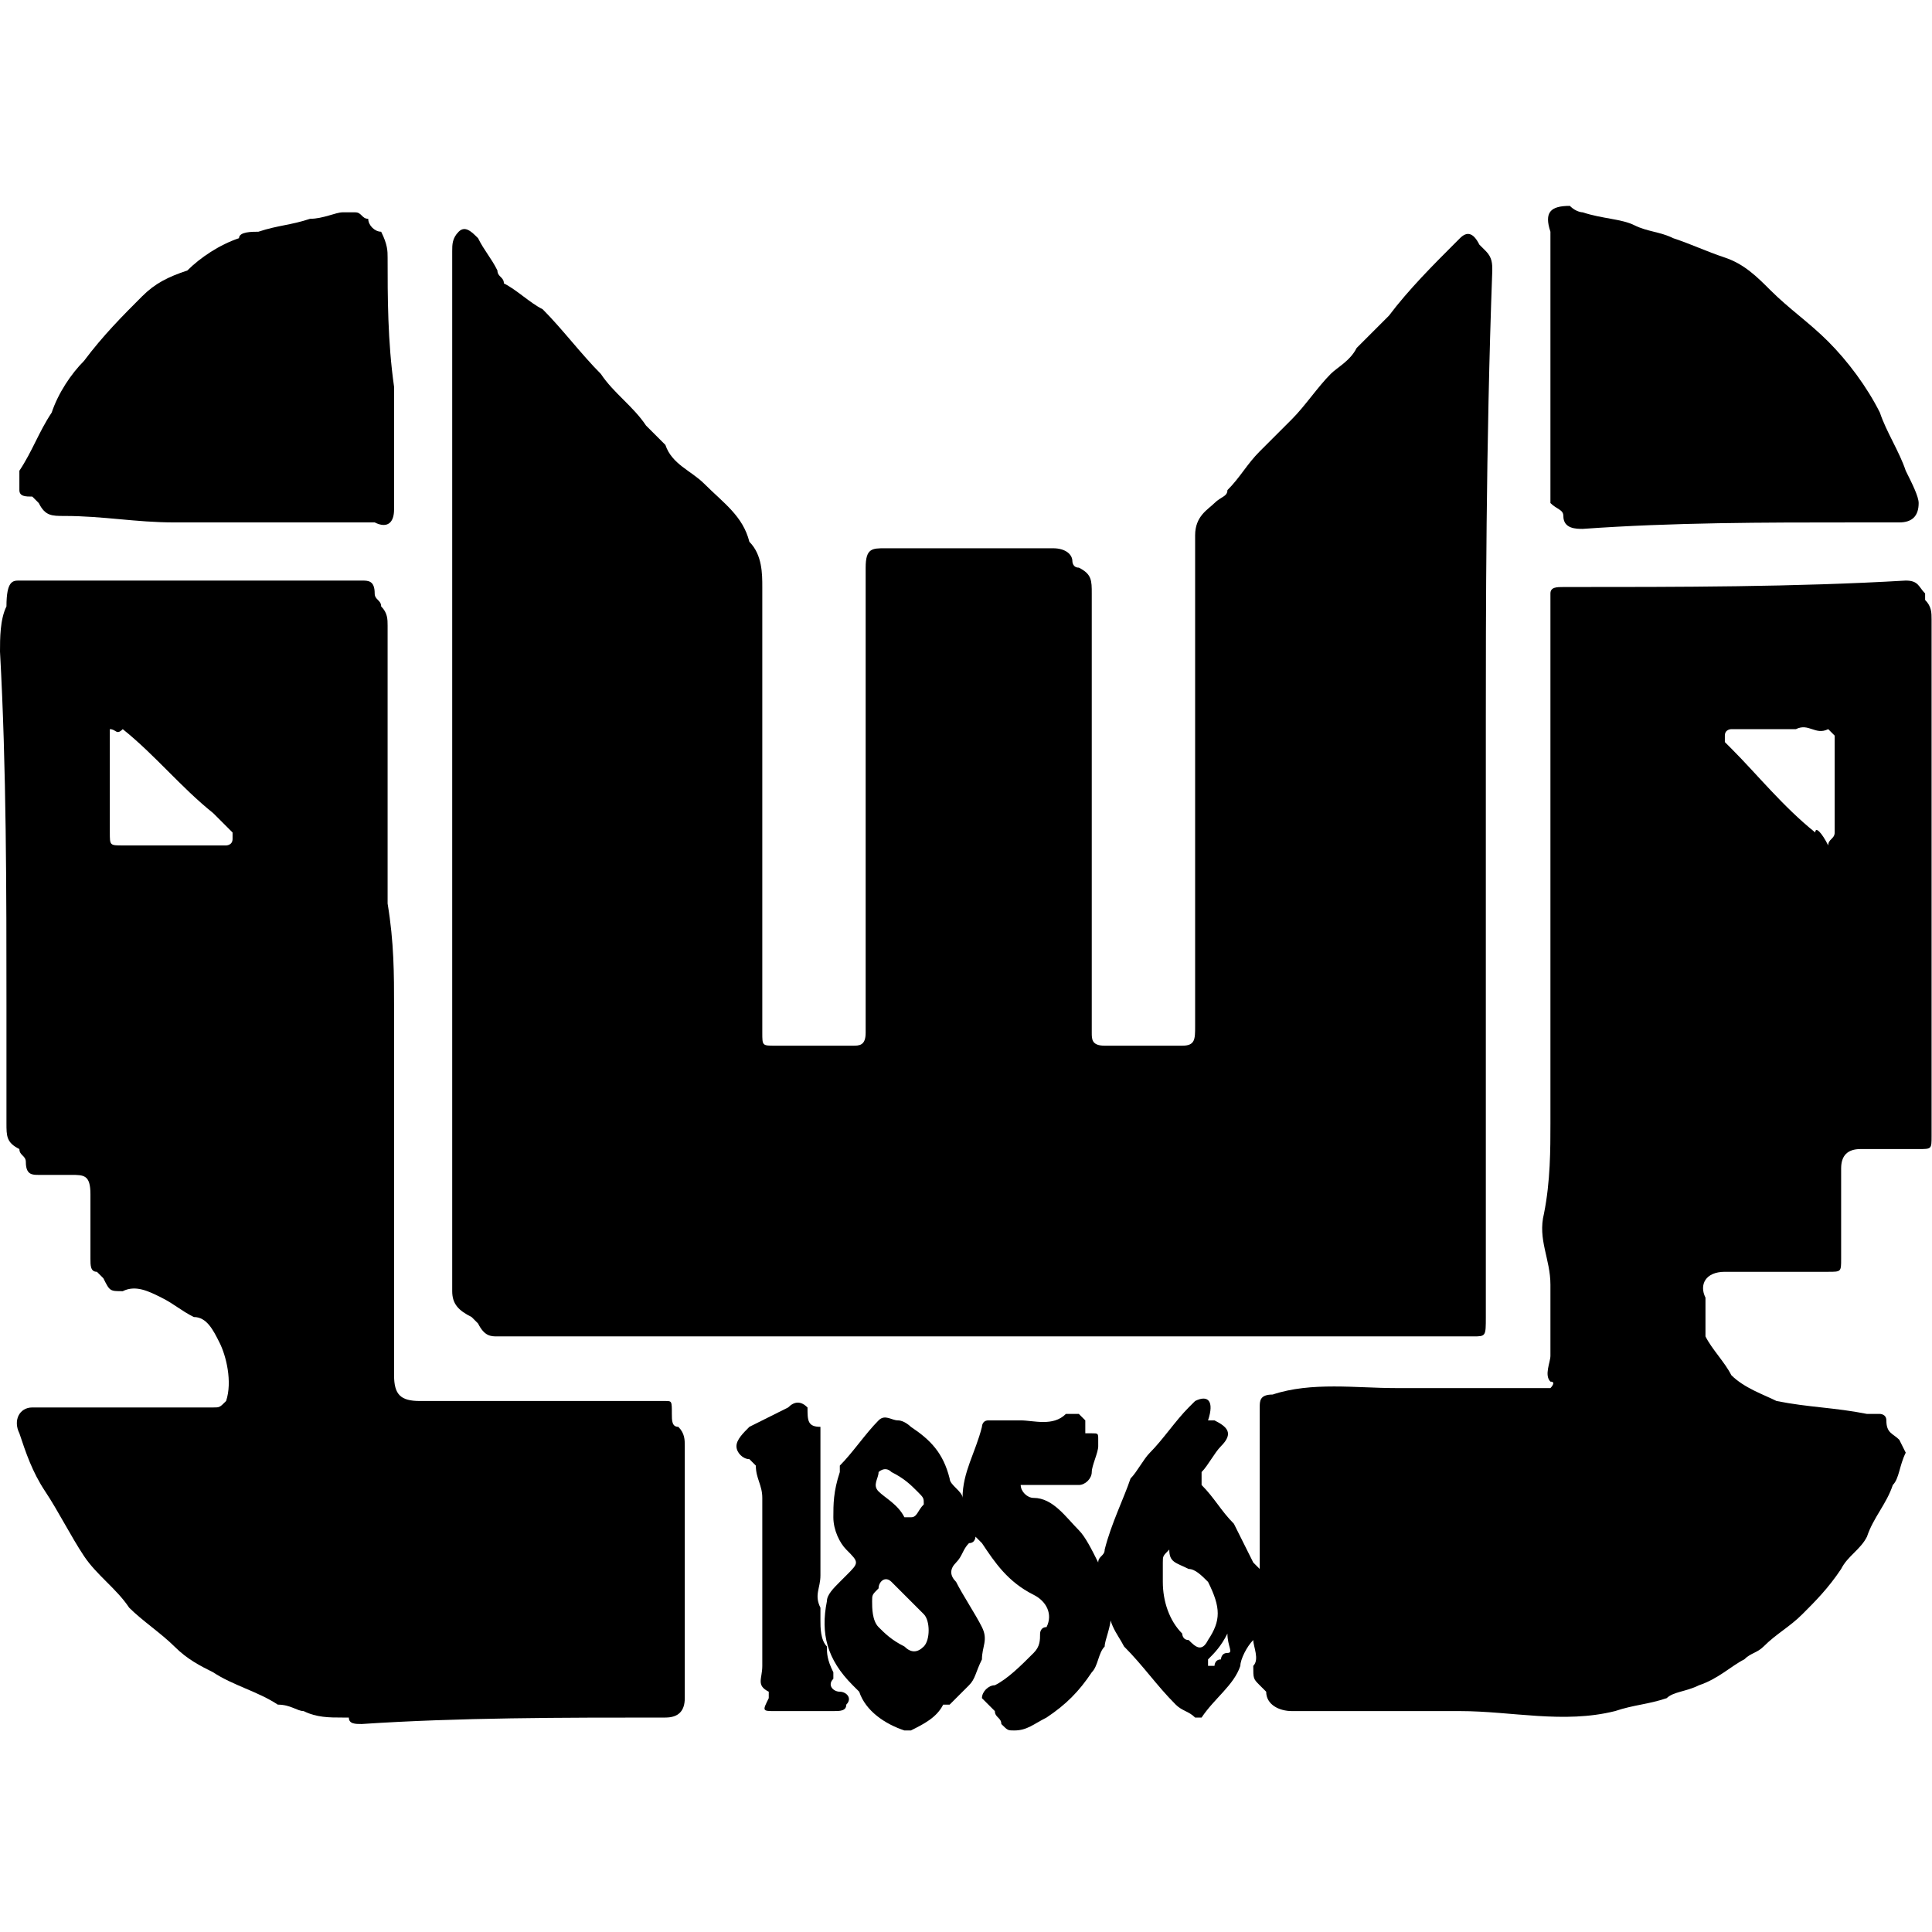 <?xml version="1.0" encoding="UTF-8" standalone="no"?>
<!-- Generator: Adobe Illustrator 19.0.0, SVG Export Plug-In . SVG Version: 6.00 Build 0)  -->

<svg
   version="1.1"
   id="Layer_1"
   x="0px"
   y="0px"
   viewBox="0 0 32 32"
   style="enable-background:new 0 0 32 32;"
   xml:space="preserve"
   sodipodi:docname="favicon.svg"
   inkscape:version="1.3 (0e150ed6c4, 2023-07-21)"
   xmlns:inkscape="http://www.inkscape.org/namespaces/inkscape"
   xmlns:sodipodi="http://sodipodi.sourceforge.net/DTD/sodipodi-0.dtd"
   xmlns="http://www.w3.org/2000/svg"
   xmlns:svg="http://www.w3.org/2000/svg"><defs
   id="defs1" /><sodipodi:namedview
   id="namedview1"
   pagecolor="#ffffff"
   bordercolor="#000000"
   borderopacity="0.25"
   inkscape:showpageshadow="2"
   inkscape:pageopacity="0.0"
   inkscape:pagecheckerboard="0"
   inkscape:deskcolor="#d1d1d1"
   inkscape:zoom="24.96875"
   inkscape:cx="16"
   inkscape:cy="16"
   inkscape:window-width="1920"
   inkscape:window-height="1005"
   inkscape:window-x="0"
   inkscape:window-y="0"
   inkscape:window-maximized="1"
   inkscape:current-layer="Layer_1" />&#10;<g
   id="XMLID_2_"
   transform="matrix(1.07,0,0,1.07,-1.07,-1.084)">&#10;	<path
   id="XMLID_16_"
   d="m 24,12.2 c 0,3.8 0,6.5 0,9.2 0,0.3 0,0.3 -0.2,0.3 -5,0 -10.1,0 -15.1,0 -0.1,0 -0.2,0 -0.3,-0.2 0,0 -0.1,-0.1 -0.1,-0.1 C 8.1,21.3 8,21.2 8,21 8,18.9 8,16.7 8,14.6 8,12.9 8,11.3 8,9.6 8,8 8,6.5 8,4.9 8,4.8 8,4.7 8.1,4.6 8.2,4.5 8.3,4.6 8.4,4.7 8.5,4.9 8.6,5 8.7,5.2 c 0,0.1 0.1,0.1 0.1,0.2 0.2,0.1 0.4,0.3 0.6,0.4 0.3,0.3 0.6,0.7 0.9,1 0.2,0.3 0.5,0.5 0.7,0.8 0.1,0.1 0.1,0.1 0.2,0.2 0,0 0.1,0.1 0.1,0.1 0.1,0.3 0.4,0.4 0.6,0.6 0.3,0.3 0.6,0.5 0.7,0.9 0.2,0.2 0.2,0.5 0.2,0.7 0,2.3 0,4.6 0,6.9 0,0.2 0,0.2 0.2,0.2 0.4,0 0.8,0 1.2,0 0.1,0 0.2,0 0.2,-0.2 0,-2.4 0,-4.8 0,-7.2 0,-0.3 0.1,-0.3 0.3,-0.3 0.9,0 1.7,0 2.6,0 0.2,0 0.3,0.1 0.3,0.2 0,0 0,0.1 0.1,0.1 0.2,0.1 0.2,0.2 0.2,0.4 0,0.6 0,1.2 0,1.8 0,1.7 0,3.3 0,5 0,0.1 0,0.2 0.2,0.2 0.4,0 0.8,0 1.2,0 0.2,0 0.2,-0.1 0.2,-0.3 0,-1.7 0,-3.5 0,-5.2 0,-0.8 0,-1.6 0,-2.4 C 19.5,9 19.7,8.9 19.8,8.8 19.9,8.7 20,8.7 20,8.6 20.2,8.4 20.3,8.2 20.5,8 20.7,7.8 20.8,7.7 21,7.5 21.2,7.3 21.4,7 21.6,6.8 21.7,6.7 21.9,6.6 22,6.4 c 0.2,-0.2 0.3,-0.3 0.5,-0.5 0.3,-0.4 0.7,-0.8 1,-1.1 0,0 0.1,-0.1 0.1,-0.1 0.1,-0.1 0.2,-0.1 0.3,0.1 0,0 0.1,0.1 0.1,0.1 0.1,0.1 0.1,0.2 0.1,0.3 -0.1,2.7 -0.1,5.4 -0.1,7 z" />&#10;	<path
   id="XMLID_9_"
   d="m 20.4,26.4 c -0.1,0.1 -0.2,0.3 -0.2,0.4 -0.1,0.3 -0.4,0.5 -0.6,0.8 0,0 -0.1,0 -0.1,0 -0.1,-0.1 -0.2,-0.1 -0.3,-0.2 -0.3,-0.3 -0.5,-0.6 -0.8,-0.9 -0.1,-0.2 -0.3,-0.4 -0.2,-0.7 0,-0.1 0,-0.3 0,-0.4 0,0 0,0 0,0 0,0 0,0.1 0,0.1 0,0.2 0,0.3 0,0.5 0,0.2 -0.1,0.4 -0.1,0.5 -0.1,0.1 -0.1,0.3 -0.2,0.4 -0.2,0.3 -0.4,0.5 -0.7,0.7 -0.2,0.1 -0.3,0.2 -0.5,0.2 -0.1,0 -0.1,0 -0.2,-0.1 0,-0.1 -0.1,-0.1 -0.1,-0.2 -0.1,-0.1 -0.2,-0.2 -0.2,-0.2 0,-0.1 0.1,-0.2 0.2,-0.2 0.2,-0.1 0.4,-0.3 0.6,-0.5 0.1,-0.1 0.1,-0.2 0.1,-0.3 0,0 0,-0.1 0.1,-0.1 0.1,-0.2 0,-0.4 -0.2,-0.5 -0.4,-0.2 -0.6,-0.5 -0.8,-0.8 0,0 -0.1,-0.1 -0.1,-0.1 0,0 0,0.1 -0.1,0.1 -0.1,0.1 -0.1,0.2 -0.2,0.3 -0.1,0.1 -0.1,0.2 0,0.3 0.1,0.2 0.3,0.5 0.4,0.7 0.1,0.2 0,0.3 0,0.5 -0.1,0.2 -0.1,0.3 -0.2,0.4 -0.1,0.1 -0.2,0.2 -0.3,0.3 0,0 -0.1,0 -0.1,0 -0.1,0.2 -0.3,0.3 -0.5,0.4 0,0 -0.1,0 -0.1,0 -0.3,-0.1 -0.6,-0.3 -0.7,-0.6 0,0 -0.1,-0.1 -0.1,-0.1 -0.4,-0.4 -0.5,-0.8 -0.4,-1.3 0,-0.1 0.1,-0.2 0.2,-0.3 0,0 0.1,-0.1 0.1,-0.1 0.2,-0.2 0.2,-0.2 0,-0.4 -0.1,-0.1 -0.2,-0.3 -0.2,-0.5 0,-0.2 0,-0.4 0.1,-0.7 0,0 0,0 0,-0.1 0.2,-0.2 0.4,-0.5 0.6,-0.7 0.1,-0.1 0.2,0 0.3,0 0.1,0 0.2,0.1 0.2,0.1 0.3,0.2 0.5,0.4 0.6,0.8 0,0.1 0.2,0.2 0.2,0.3 0,-0.4 0.2,-0.7 0.3,-1.1 0,0 0,-0.1 0.1,-0.1 0.2,0 0.3,0 0.5,0 0.2,0 0.5,0.1 0.7,-0.1 0,0 0.1,0 0.2,0 0,0 0.1,0.1 0.1,0.1 0,0.1 0,0.1 0,0.2 0,0 0.1,0 0.1,0 0.1,0 0.1,0 0.1,0.1 0,0 0,0.1 0,0.1 0,0.1 -0.1,0.3 -0.1,0.4 0,0.1 -0.1,0.2 -0.2,0.2 -0.2,0 -0.5,0 -0.7,0 -0.1,0 -0.1,0 -0.2,0 0,0.1 0.1,0.2 0.2,0.2 0.3,0 0.5,0.3 0.7,0.5 0.1,0.1 0.2,0.3 0.3,0.5 0,-0.1 0.1,-0.1 0.1,-0.2 0.1,-0.4 0.3,-0.8 0.4,-1.1 0.1,-0.1 0.2,-0.3 0.3,-0.4 0.2,-0.2 0.4,-0.5 0.6,-0.7 0,0 0.1,-0.1 0.1,-0.1 0.2,-0.1 0.3,0 0.2,0.3 0,0 0,0 0.1,0 0.2,0.1 0.3,0.2 0.1,0.4 -0.1,0.1 -0.2,0.3 -0.3,0.4 0,0 0,0.1 0,0.2 0.2,0.2 0.3,0.4 0.5,0.6 0.1,0.2 0.2,0.4 0.3,0.6 0,0 0,0 0.1,0.1 0,-0.1 0,-0.1 0,-0.2 0,-0.8 0,-1.5 0,-2.3 0,-0.1 0,-0.2 0.2,-0.2 0.6,-0.2 1.3,-0.1 1.9,-0.1 0.7,0 1.3,0 2,0 0.1,0 0.2,0 0.3,0 0,0 0.1,0 0.1,0 0,0 0.1,-0.1 0,-0.1 -0.1,-0.1 0,-0.3 0,-0.4 0,-0.1 0,-0.2 0,-0.3 0,-0.3 0,-0.5 0,-0.8 0,-0.4 -0.2,-0.7 -0.1,-1.1 0.1,-0.5 0.1,-1 0.1,-1.4 0,-2.3 0,-4.7 0,-7 0,-0.2 0,-0.4 0,-0.6 0,-0.2 0,-0.4 0,-0.6 0,-0.1 0.1,-0.1 0.2,-0.1 1.8,0 3.6,0 5.3,-0.1 0.2,0 0.2,0.1 0.3,0.2 0,0 0,0.1 0,0.1 0.1,0.1 0.1,0.2 0.1,0.3 0,2.7 0,5.4 0,8 0,0.2 0,0.2 -0.2,0.2 -0.3,0 -0.6,0 -0.9,0 -0.2,0 -0.3,0.1 -0.3,0.3 0,0.5 0,0.9 0,1.4 0,0.2 0,0.2 -0.2,0.2 -0.5,0 -1.1,0 -1.6,0 -0.3,0 -0.4,0.2 -0.3,0.4 0,0.1 0,0.3 0,0.4 0,0.1 0,0.1 0,0.2 0.1,0.2 0.3,0.4 0.4,0.6 0.2,0.2 0.5,0.3 0.7,0.4 0.5,0.1 0.9,0.1 1.4,0.2 0.1,0 0.1,0 0.2,0 0,0 0.1,0 0.1,0.1 0,0.2 0.1,0.2 0.2,0.3 0,0 0.1,0.2 0.1,0.2 -0.1,0.2 -0.1,0.4 -0.2,0.5 -0.1,0.3 -0.3,0.5 -0.4,0.8 0,0 0,0 0,0 -0.1,0.2 -0.3,0.3 -0.4,0.5 -0.2,0.3 -0.4,0.5 -0.6,0.7 -0.2,0.2 -0.4,0.3 -0.6,0.5 -0.1,0.1 -0.2,0.1 -0.3,0.2 -0.2,0.1 -0.4,0.3 -0.7,0.4 -0.2,0.1 -0.4,0.1 -0.5,0.2 -0.3,0.1 -0.5,0.1 -0.8,0.2 -0.8,0.2 -1.6,0 -2.4,0 -0.9,0 -1.7,0 -2.6,0 -0.2,0 -0.4,-0.1 -0.4,-0.3 0,0 -0.1,-0.1 -0.1,-0.1 -0.1,-0.1 -0.1,-0.1 -0.1,-0.3 0.1,-0.1 0,-0.3 0,-0.4 z m 8.9,-12.3 c 0,-0.1 0.1,-0.1 0,0 0,-0.1 0.1,-0.1 0.1,-0.2 0,-0.5 0,-0.9 0,-1.4 0,-0.1 0,-0.1 0,-0.1 0,0 -0.1,-0.1 -0.1,-0.1 -0.2,0.1 -0.3,-0.1 -0.5,0 0,0 -0.1,0 -0.1,0 0,0 -0.1,0 -0.1,0 -0.3,0 -0.6,0 -0.8,0 0,0 -0.1,0 -0.1,0.1 0,0 0,0.1 0,0.1 0,0 0,0 0.1,0.1 0.4,0.4 0.8,0.9 1.3,1.3 0,-0.1 0.1,0 0.2,0.2 z M 19.1,25 c 0,0 -0.1,0 0,0 -0.1,0.1 -0.1,0.1 -0.1,0.2 0,0.1 0,0.2 0,0.3 0,0.3 0.1,0.6 0.3,0.8 0,0 0,0.1 0.1,0.1 0.1,0.1 0.2,0.2 0.3,0 0.2,-0.3 0.2,-0.5 0,-0.9 -0.1,-0.1 -0.2,-0.2 -0.3,-0.2 -0.2,-0.1 -0.3,-0.1 -0.3,-0.3 z m -4.6,0.8 c 0,0 0,0 0,0 0,0.1 0,0.3 0.1,0.4 0.1,0.1 0.2,0.2 0.4,0.3 0.1,0.1 0.2,0.1 0.3,0 0.1,-0.1 0.1,-0.4 0,-0.5 -0.2,-0.2 -0.3,-0.3 -0.5,-0.5 -0.1,-0.1 -0.2,0 -0.2,0.1 -0.1,0.1 -0.1,0.1 -0.1,0.2 z m 0.8,-1.5 c 0,-0.1 0,-0.1 -0.1,-0.2 -0.1,-0.1 -0.2,-0.2 -0.4,-0.3 -0.1,-0.1 -0.2,0 -0.2,0 0,0.1 -0.1,0.2 0,0.3 0.1,0.1 0.3,0.2 0.4,0.4 0,0 0.1,0 0.1,0 0.1,0 0.1,-0.1 0.2,-0.2 z m 4.7,2 c -0.1,0.2 -0.2,0.3 -0.3,0.4 0,0 0,0.1 0,0.1 0,0 0.1,0 0.1,0 0,0 0,-0.1 0.1,-0.1 0,0 0,-0.1 0.1,-0.1 0.1,0 0,-0.1 0,-0.3 z" />&#10;	<path
   id="XMLID_6_"
   d="m 7.1,16.6 c 0,1.9 0,3.8 0,5.7 0,0.3 0.1,0.4 0.4,0.4 0.5,0 1,0 1.5,0 0.7,0 1.5,0 2.2,0 0,0 0.1,0 0.1,0 0.1,0 0.1,0 0.1,0.2 0,0.1 0,0.2 0.1,0.2 0.1,0.1 0.1,0.2 0.1,0.3 0,1.3 0,2.6 0,3.9 0,0.2 -0.1,0.3 -0.3,0.3 -1.6,0 -3.2,0 -4.7,0.1 -0.1,0 -0.2,0 -0.2,-0.1 0,0 0,0 -0.1,0 -0.2,0 -0.4,0 -0.6,-0.1 C 5.6,27.5 5.5,27.4 5.3,27.4 5,27.2 4.6,27.1 4.3,26.9 4.1,26.8 3.9,26.7 3.7,26.5 3.5,26.3 3.2,26.1 3,25.9 2.8,25.6 2.5,25.4 2.3,25.1 2.1,24.8 1.9,24.4 1.7,24.1 1.5,23.8 1.4,23.5 1.3,23.2 1.2,23 1.3,22.8 1.5,22.8 c 0.7,0 1.4,0 2.2,0 0.2,0 0.4,0 0.6,0 0.1,0 0.1,0 0.2,-0.1 C 4.6,22.4 4.5,22 4.4,21.8 4.3,21.6 4.2,21.4 4,21.4 3.8,21.3 3.7,21.2 3.5,21.1 3.3,21 3.1,20.9 2.9,21 2.7,21 2.7,21 2.6,20.8 c 0,0 -0.1,-0.1 -0.1,-0.1 -0.1,0 -0.1,-0.1 -0.1,-0.2 0,-0.3 0,-0.7 0,-1 0,-0.3 -0.1,-0.3 -0.3,-0.3 -0.2,0 -0.3,0 -0.5,0 -0.1,0 -0.2,0 -0.2,-0.2 0,-0.1 -0.1,-0.1 -0.1,-0.2 -0.2,-0.1 -0.2,-0.2 -0.2,-0.4 0,-0.6 0,-1.2 0,-1.8 0,-1.8 0,-3.7 -0.1,-5.5 0,-0.2 0,-0.5 0.1,-0.7 0,-0.4 0.1,-0.4 0.2,-0.4 0.7,0 1.5,0 2.2,0 1,0 2.1,0 3.1,0 0.1,0 0.2,0 0.2,0.2 0,0.1 0.1,0.1 0.1,0.2 0.1,0.1 0.1,0.2 0.1,0.3 0,1.4 0,2.9 0,4.3 0.1,0.6 0.1,1.1 0.1,1.6 z M 2.7,12.3 c 0,0.1 0,0.1 0,0.2 0,0.5 0,0.9 0,1.4 0,0.2 0,0.2 0.2,0.2 0.5,0 1,0 1.5,0 0,0 0.1,0 0.1,0 0,0 0.1,0 0.1,-0.1 0,0 0,-0.1 0,-0.1 C 4.5,13.8 4.4,13.7 4.3,13.6 3.8,13.2 3.4,12.7 2.9,12.3 c -0.1,0.1 -0.1,0 -0.2,0 z" />&#10;	<path
   id="XMLID_5_"
   d="m 7.1,7 c 0,0.6 0,1.3 0,1.9 0,0.2 -0.1,0.3 -0.3,0.2 -0.1,0 -0.1,0 -0.2,0 -1,0 -1.9,0 -2.9,0 C 3.1,9.1 2.6,9 2,9 1.8,9 1.7,9 1.6,8.8 1.6,8.8 1.5,8.7 1.5,8.7 1.4,8.7 1.3,8.7 1.3,8.6 1.3,8.5 1.3,8.4 1.3,8.3 1.5,8 1.6,7.7 1.8,7.4 1.9,7.1 2.1,6.8 2.3,6.6 2.6,6.2 2.9,5.9 3.2,5.6 3.4,5.4 3.6,5.3 3.9,5.2 4.1,5 4.4,4.8 4.7,4.7 4.7,4.6 4.9,4.6 5,4.6 5.3,4.5 5.5,4.5 5.8,4.4 6,4.4 6.2,4.3 6.3,4.3 c 0.1,0 0.2,0 0.2,0 0.1,0 0.1,0.1 0.2,0.1 0,0.1 0.1,0.2 0.2,0.2 C 7,4.8 7,4.9 7,5 7,5.6 7,6.3 7.1,7 7,7 7,7 7.1,7 Z" />&#10;	<path
   id="XMLID_4_"
   d="m 25.5,4.3 c 0.3,0.1 0.6,0.1 0.8,0.2 0.2,0.1 0.4,0.1 0.6,0.2 0.3,0.1 0.5,0.2 0.8,0.3 0.3,0.1 0.5,0.3 0.7,0.5 0.3,0.3 0.6,0.5 0.9,0.8 0.3,0.3 0.6,0.7 0.8,1.1 0.1,0.3 0.3,0.6 0.4,0.9 0.1,0.2 0.2,0.4 0.2,0.5 0,0.2 -0.1,0.3 -0.3,0.3 -0.2,0 -0.5,0 -0.7,0 -1.4,0 -2.8,0 -4.2,0.1 -0.1,0 -0.3,0 -0.3,-0.2 0,-0.1 -0.1,-0.1 -0.2,-0.2 0,-0.1 0,-0.2 0,-0.3 0,0 0,-0.1 0,-0.2 0,-1.2 0,-2.3 0,-3.5 0,-0.1 0,-0.1 0,-0.2 -0.1,-0.3 0,-0.4 0.3,-0.4 0.1,0.1 0.2,0.1 0.2,0.1 z" />&#10;	<path
   id="XMLID_3_"
   d="m 13.7,24.5 c 0,0.3 0,0.6 0,0.9 0,0.2 -0.1,0.3 0,0.5 0,0 0,0.1 0,0.1 0,0 0,0.1 0,0.1 0,0.1 0,0.3 0.1,0.4 0,0.1 0,0.2 0.1,0.4 0,0 0,0.1 0,0.1 -0.1,0.1 0,0.2 0.1,0.2 0.1,0 0.2,0.1 0.1,0.2 0,0.1 -0.1,0.1 -0.2,0.1 -0.3,0 -0.6,0 -0.9,0 -0.2,0 -0.2,0 -0.1,-0.2 0,0 0,-0.1 0,-0.1 -0.2,-0.1 -0.1,-0.2 -0.1,-0.4 0,-0.1 0,-0.2 0,-0.3 0,-0.8 0,-1.5 0,-2.3 0,-0.2 -0.1,-0.3 -0.1,-0.5 0,0 -0.1,-0.1 -0.1,-0.1 -0.1,0 -0.2,-0.1 -0.2,-0.2 0,-0.1 0.1,-0.2 0.2,-0.3 0.2,-0.1 0.4,-0.2 0.6,-0.3 0.1,-0.1 0.2,-0.1 0.3,0 0,0 0,0 0,0 0,0.2 0,0.3 0.2,0.3 0,0 0,0.1 0,0.2 0,0.5 0,0.9 0,1.2 z" />&#10;</g>&#10;</svg>
